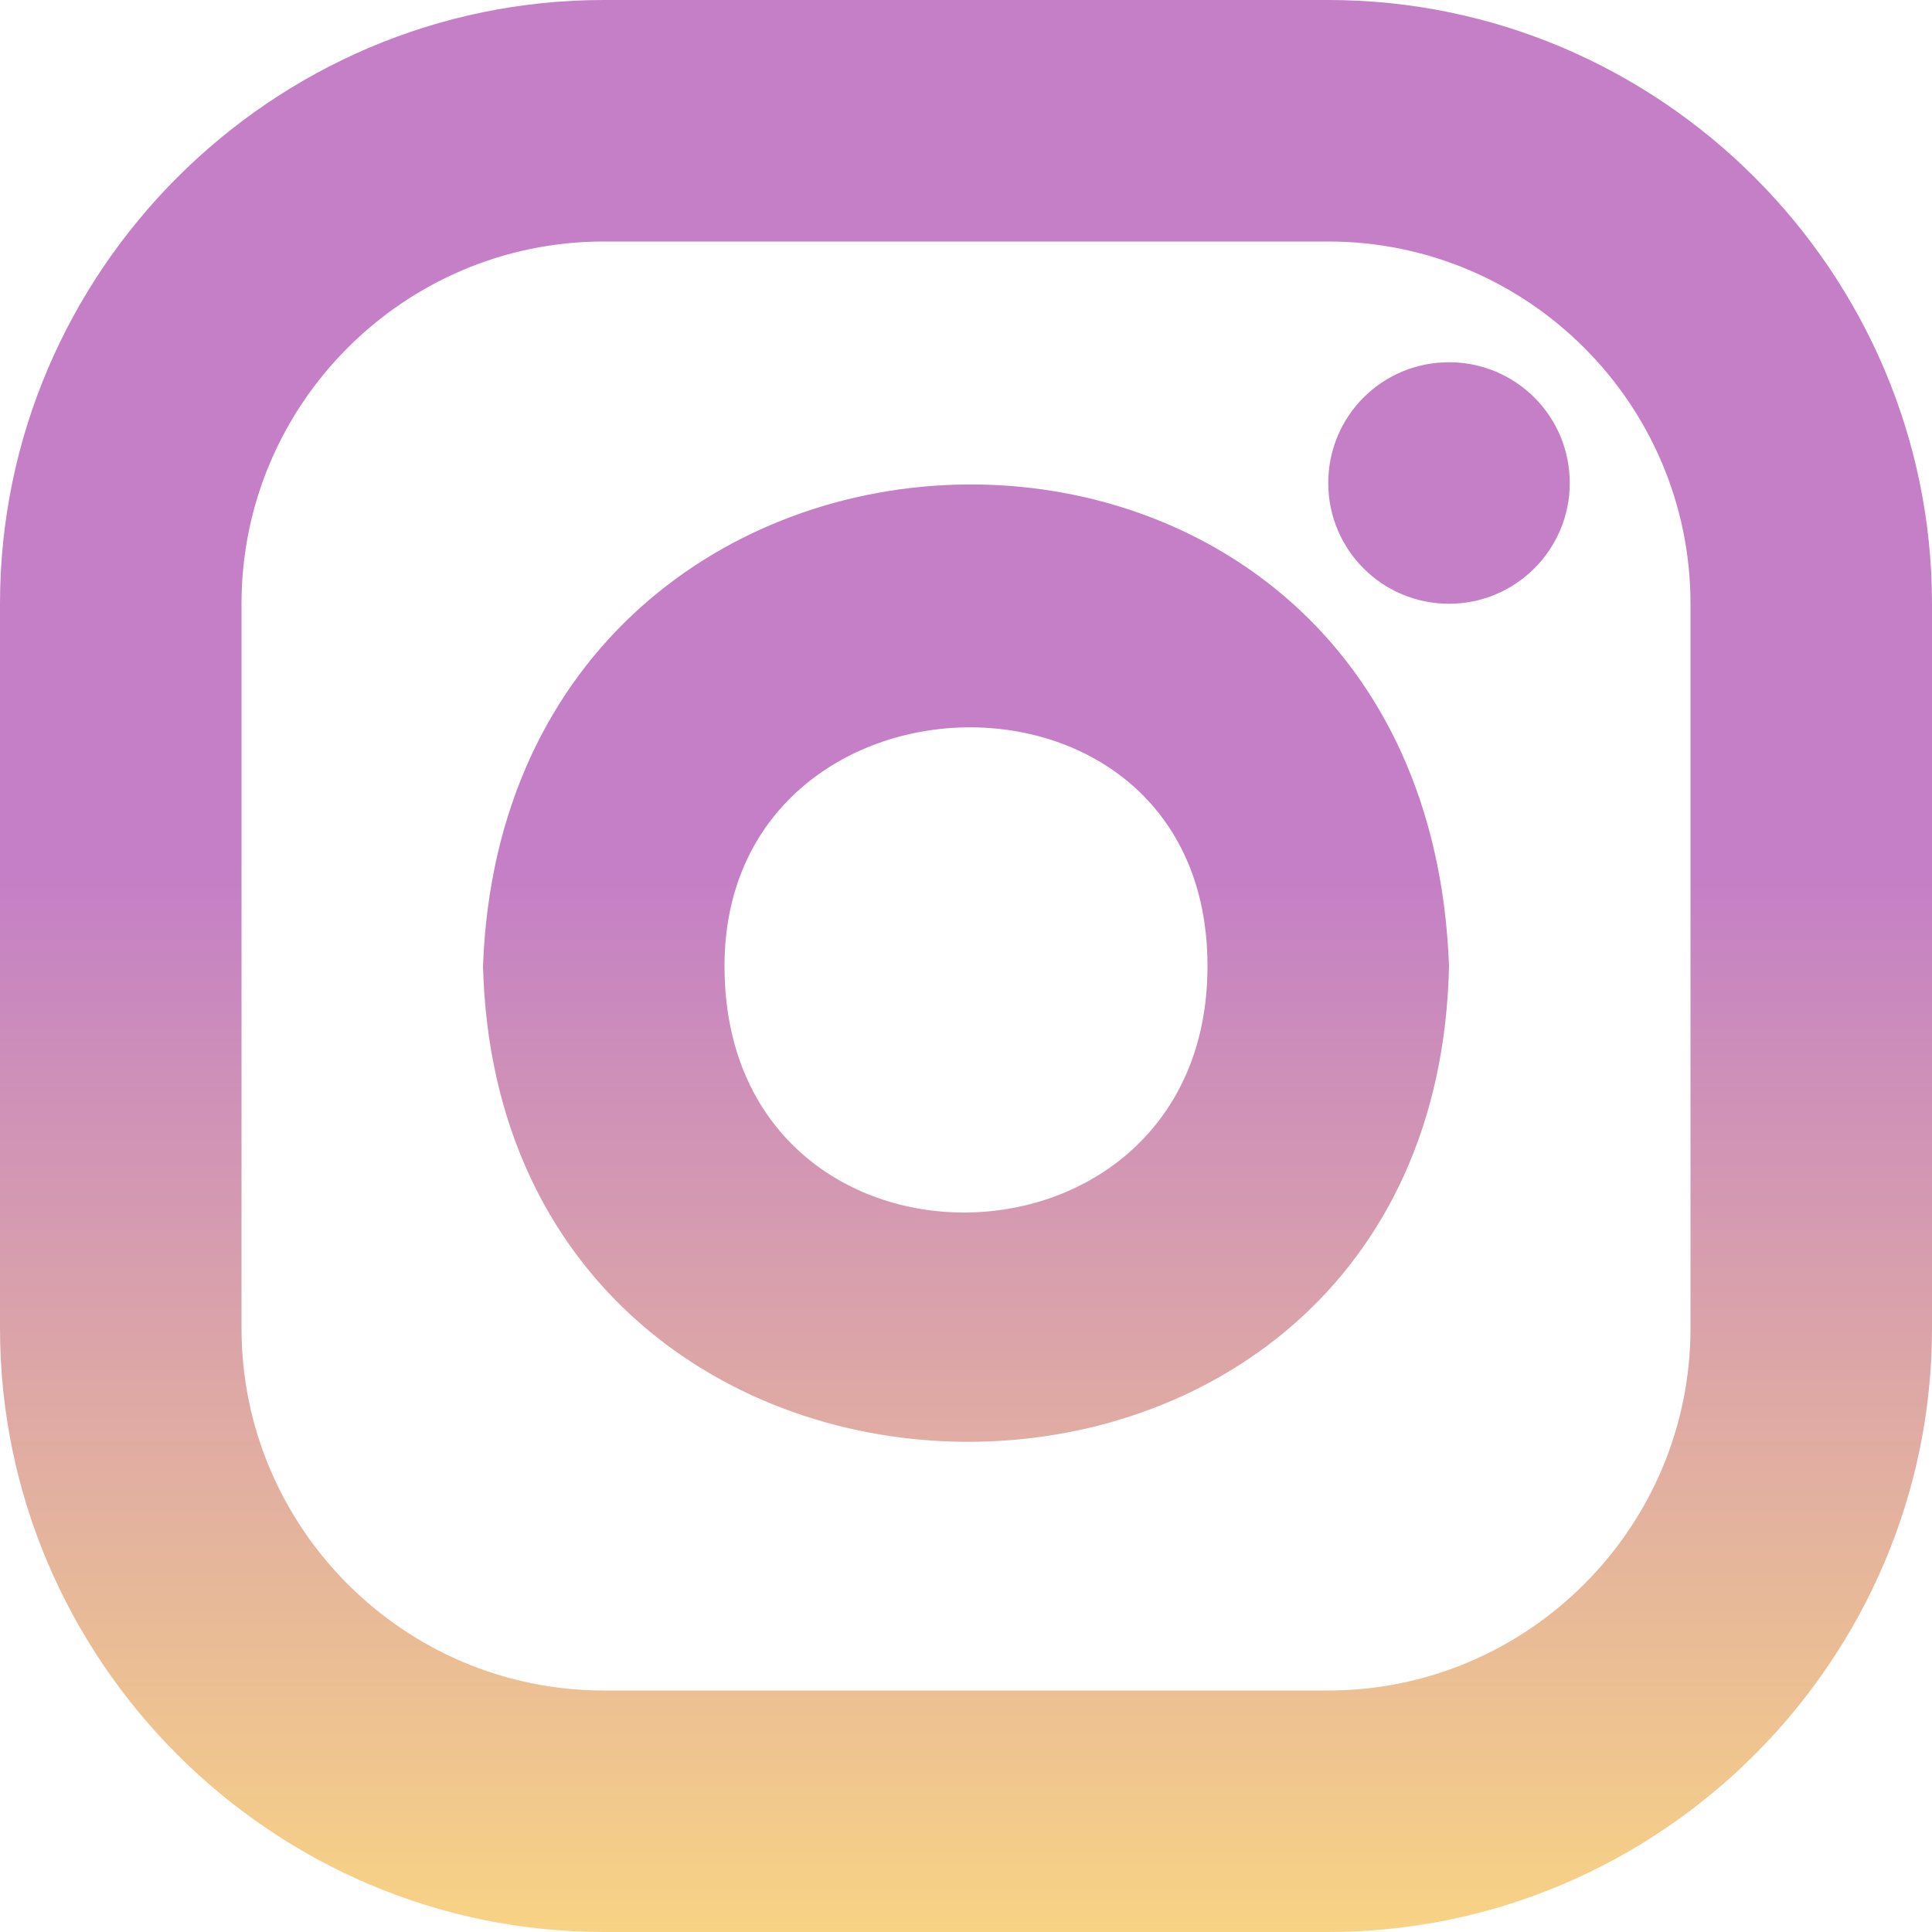 <svg width="80" height="80" viewBox="0 0 80 80" fill="none" xmlns="http://www.w3.org/2000/svg" xmlns:xlink="http://www.w3.org/1999/xlink">
	<defs>
		<filter id="filter_58_12_dd" x="0" y="0" width="80" height="80" filterUnits="userSpaceOnUse" color-interpolation-filters="sRGB">
			<feflood flood-opacity="0" result="BackgroundImageFix"/>
			<feblend mode="normal" in="SourceGraphic" in2="BackgroundImageFix" result="shape"/>
			<fecolormatrix in="SourceAlpha" type="matrix" values="0 0 0 0 0 0 0 0 0 0 0 0 0 0 0 0 0 0 127 0" result="hardAlpha"/>
			<feoffset dx="0" dy="4"/>
			<fegaussianblur stdDeviation="1.333"/>
			<fecomposite in2="hardAlpha" operator="arithmetic" k2="-1" k3="1"/>
			<fecolormatrix type="matrix" values="0 0 0 0 0 0 0 0 0 0 0 0 0 0 0 0 0 0 0.25 0"/>
			<feblend mode="normal" in2="shape" result="effect_innerShadow_1"/>
		</filter>
		<linearGradient x1="40" y1="0" x2="40" y2="80" id="paint_linear_58_13_0" gradientUnits="userSpaceOnUse">
			<stop offset="0.45" stop-color="#C47FC6"/>
			<stop offset="1" stop-color="#F8D384"/>
		</linearGradient>
	</defs>
	<g filter="url(#filter_58_12_dd)">
		<rect id="Icon-social-instagram" rx="0" width="79" height="79" transform="translate(0.5 0.5)" fill="#FFFFFF" fill-opacity="0"/>
		<path id="Union" d="M25 0L55 0C68.75 0 80 11.25 80 25L80 55C80 68.75 68.75 80 55 80L25 80C11.25 80 0 68.75 0 55L0 25C0 11.25 11.25 0 25 0ZM70 25C70 16.73 63.26 10 55 10L25 10C16.73 10 10 16.73 10 25L10 55C10 63.26 16.73 70 25 70L55 70C63.26 70 70 63.26 70 55L70 25ZM60 15C57.23 15 55 17.23 55 20C55 22.76 57.23 25 60 25C62.76 25 65 22.76 65 20C65 17.23 62.76 15 60 15ZM20 40C20.68 66.2 59.45 66.34 60 40C59.01 13.04 20.98 13.79 20 40ZM50 40C50 53.46 30 53.76 30 40C30 27.12 50 26.53 50 40Z" fill="url(#paint_linear_58_13_0)" fill-opacity="1" fill-rule="evenodd"/>
	</g>
</svg>
